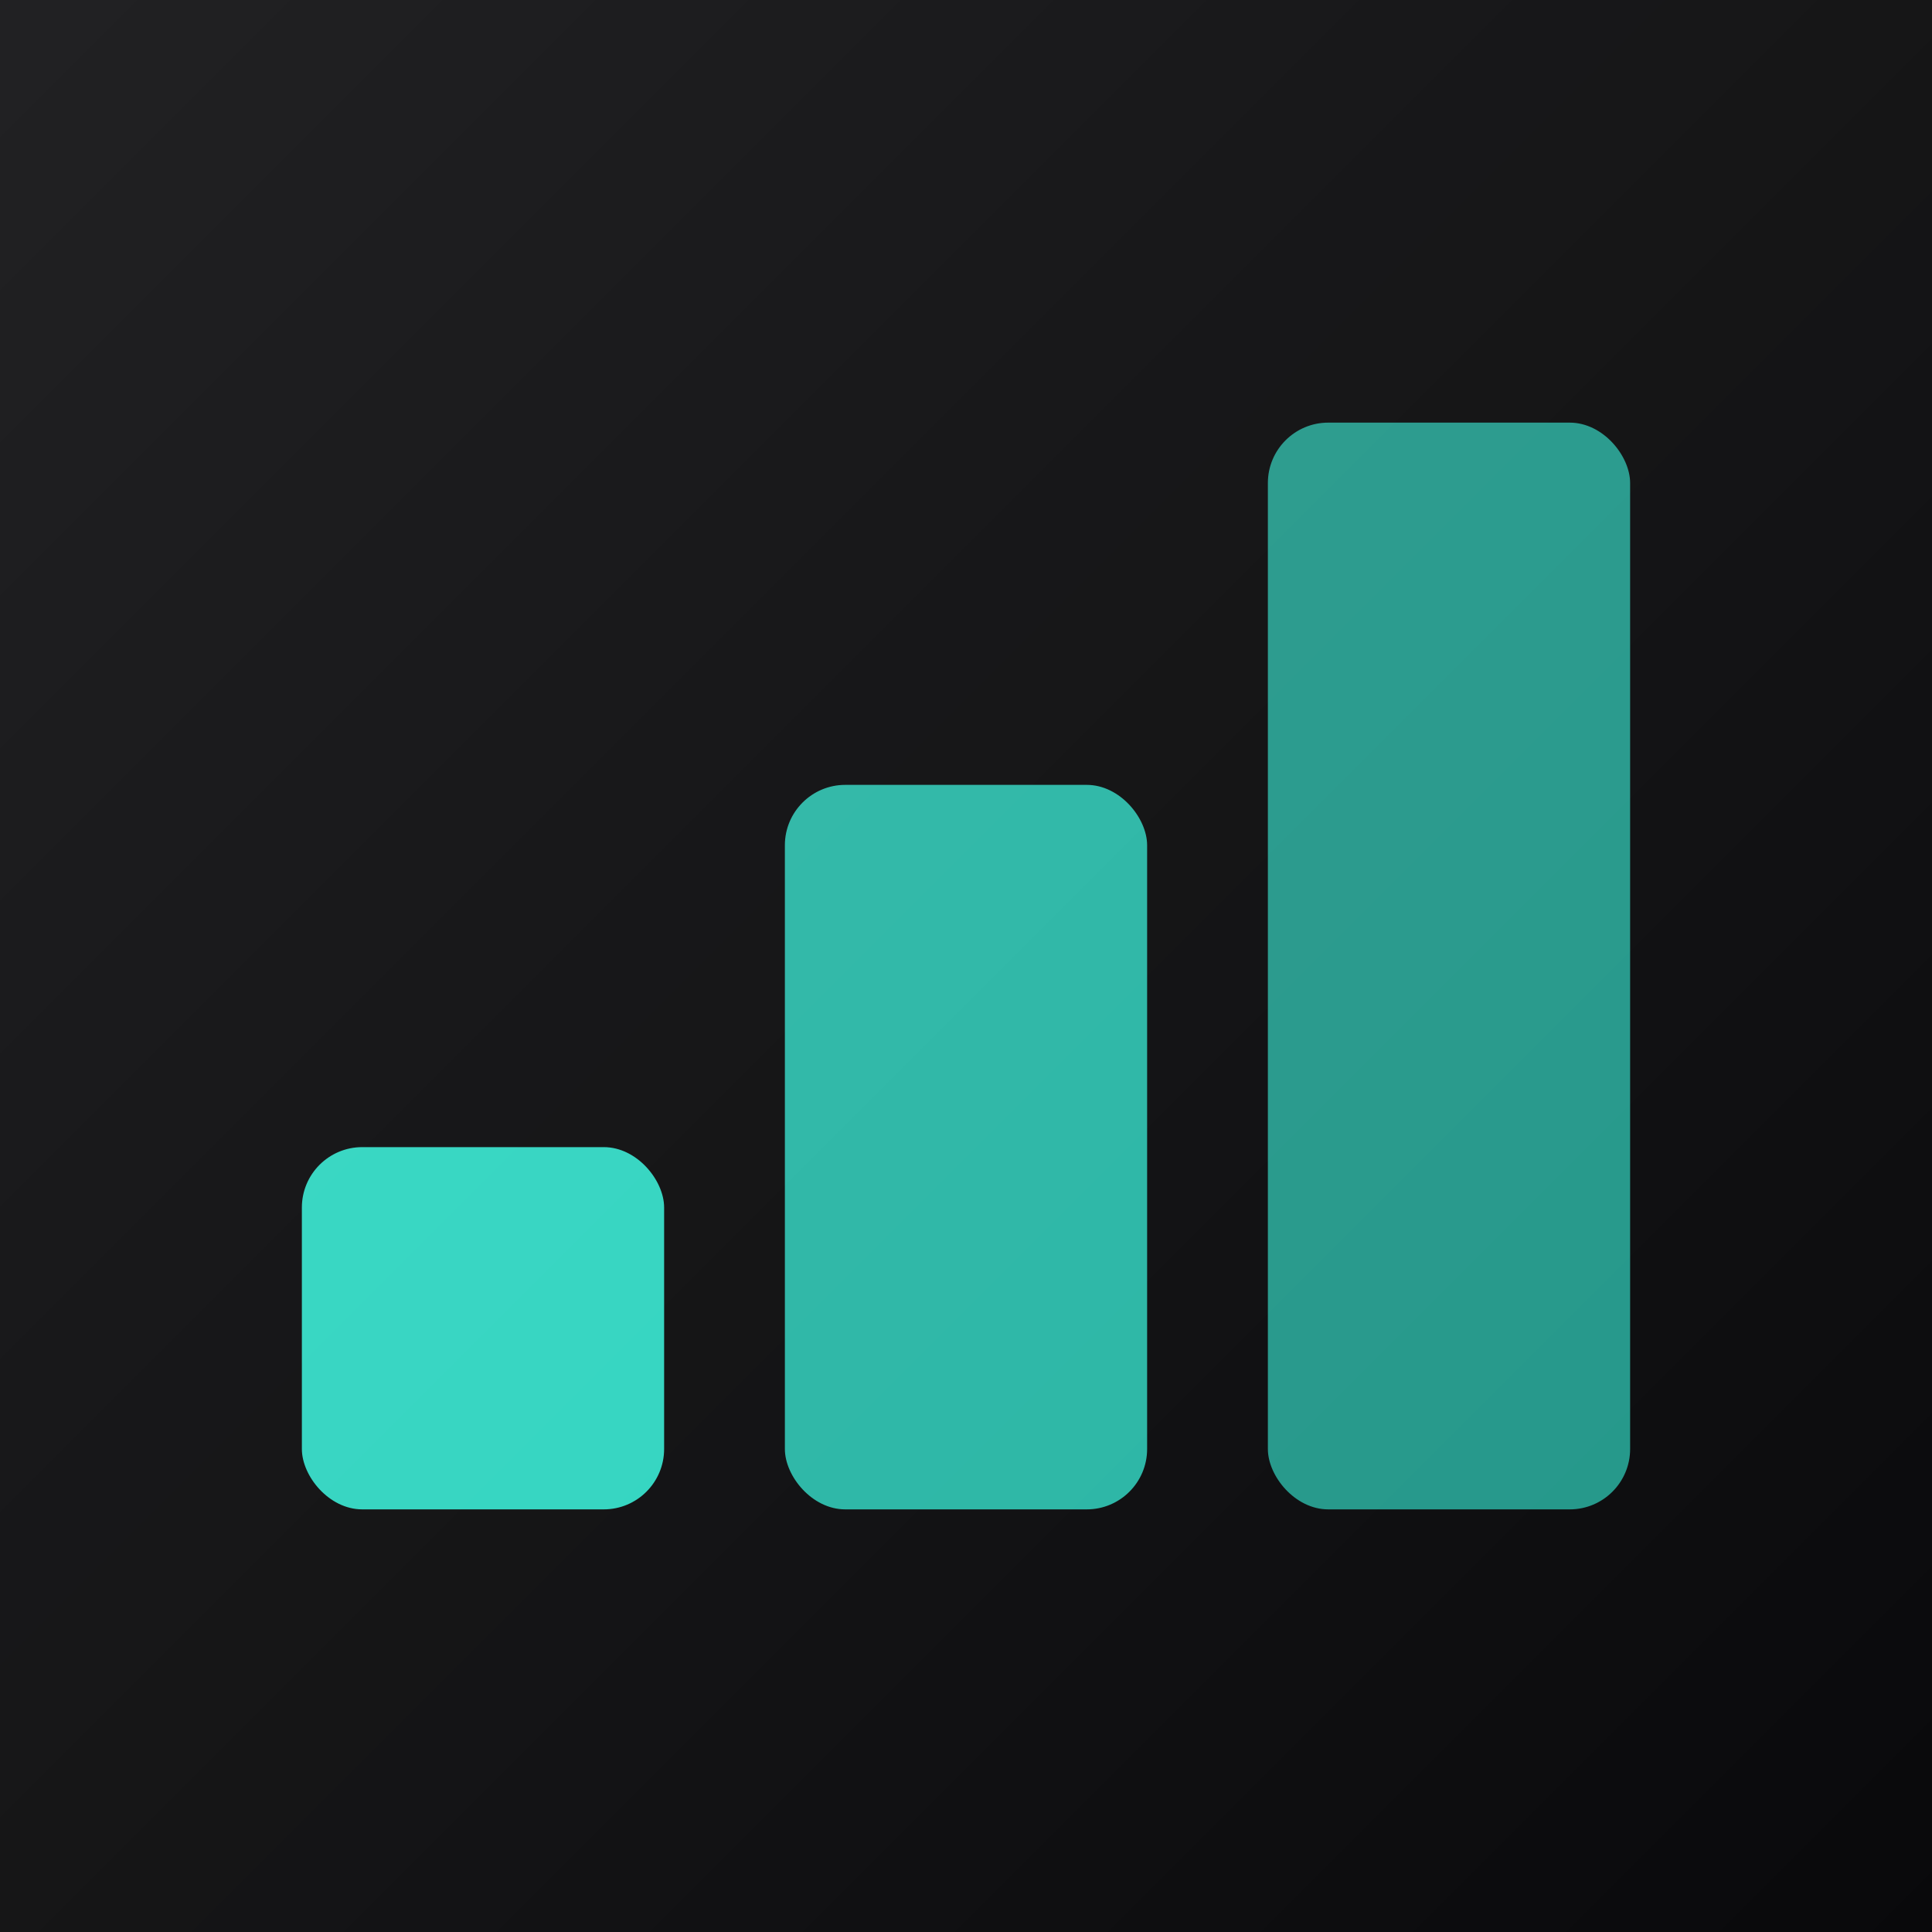 <svg xmlns="http://www.w3.org/2000/svg" viewBox="0 0 32 32">
  <!-- Background -->
  <rect width="32" height="32" fill="#09090b" />
  
  <!-- Rising blocks with improved proportions and spacing -->
  <rect x="5" y="19" width="6" height="6" rx="1" fill="#2dd4bf" />
  <rect x="13" y="13" width="6" height="12" rx="1" fill="#2dd4bf" opacity="0.85" />
  <rect x="21" y="7" width="6" height="18" rx="1" fill="#2dd4bf" opacity="0.7" />
  
  <!-- Subtle gradient overlay for depth -->
  <defs>
    <linearGradient id="shine" x1="0%" y1="0%" x2="100%" y2="100%">
      <stop offset="0%" style="stop-color:white;stop-opacity:0.1" />
      <stop offset="100%" style="stop-color:white;stop-opacity:0" />
    </linearGradient>
  </defs>
  <rect width="32" height="32" fill="url(#shine)" />
</svg>